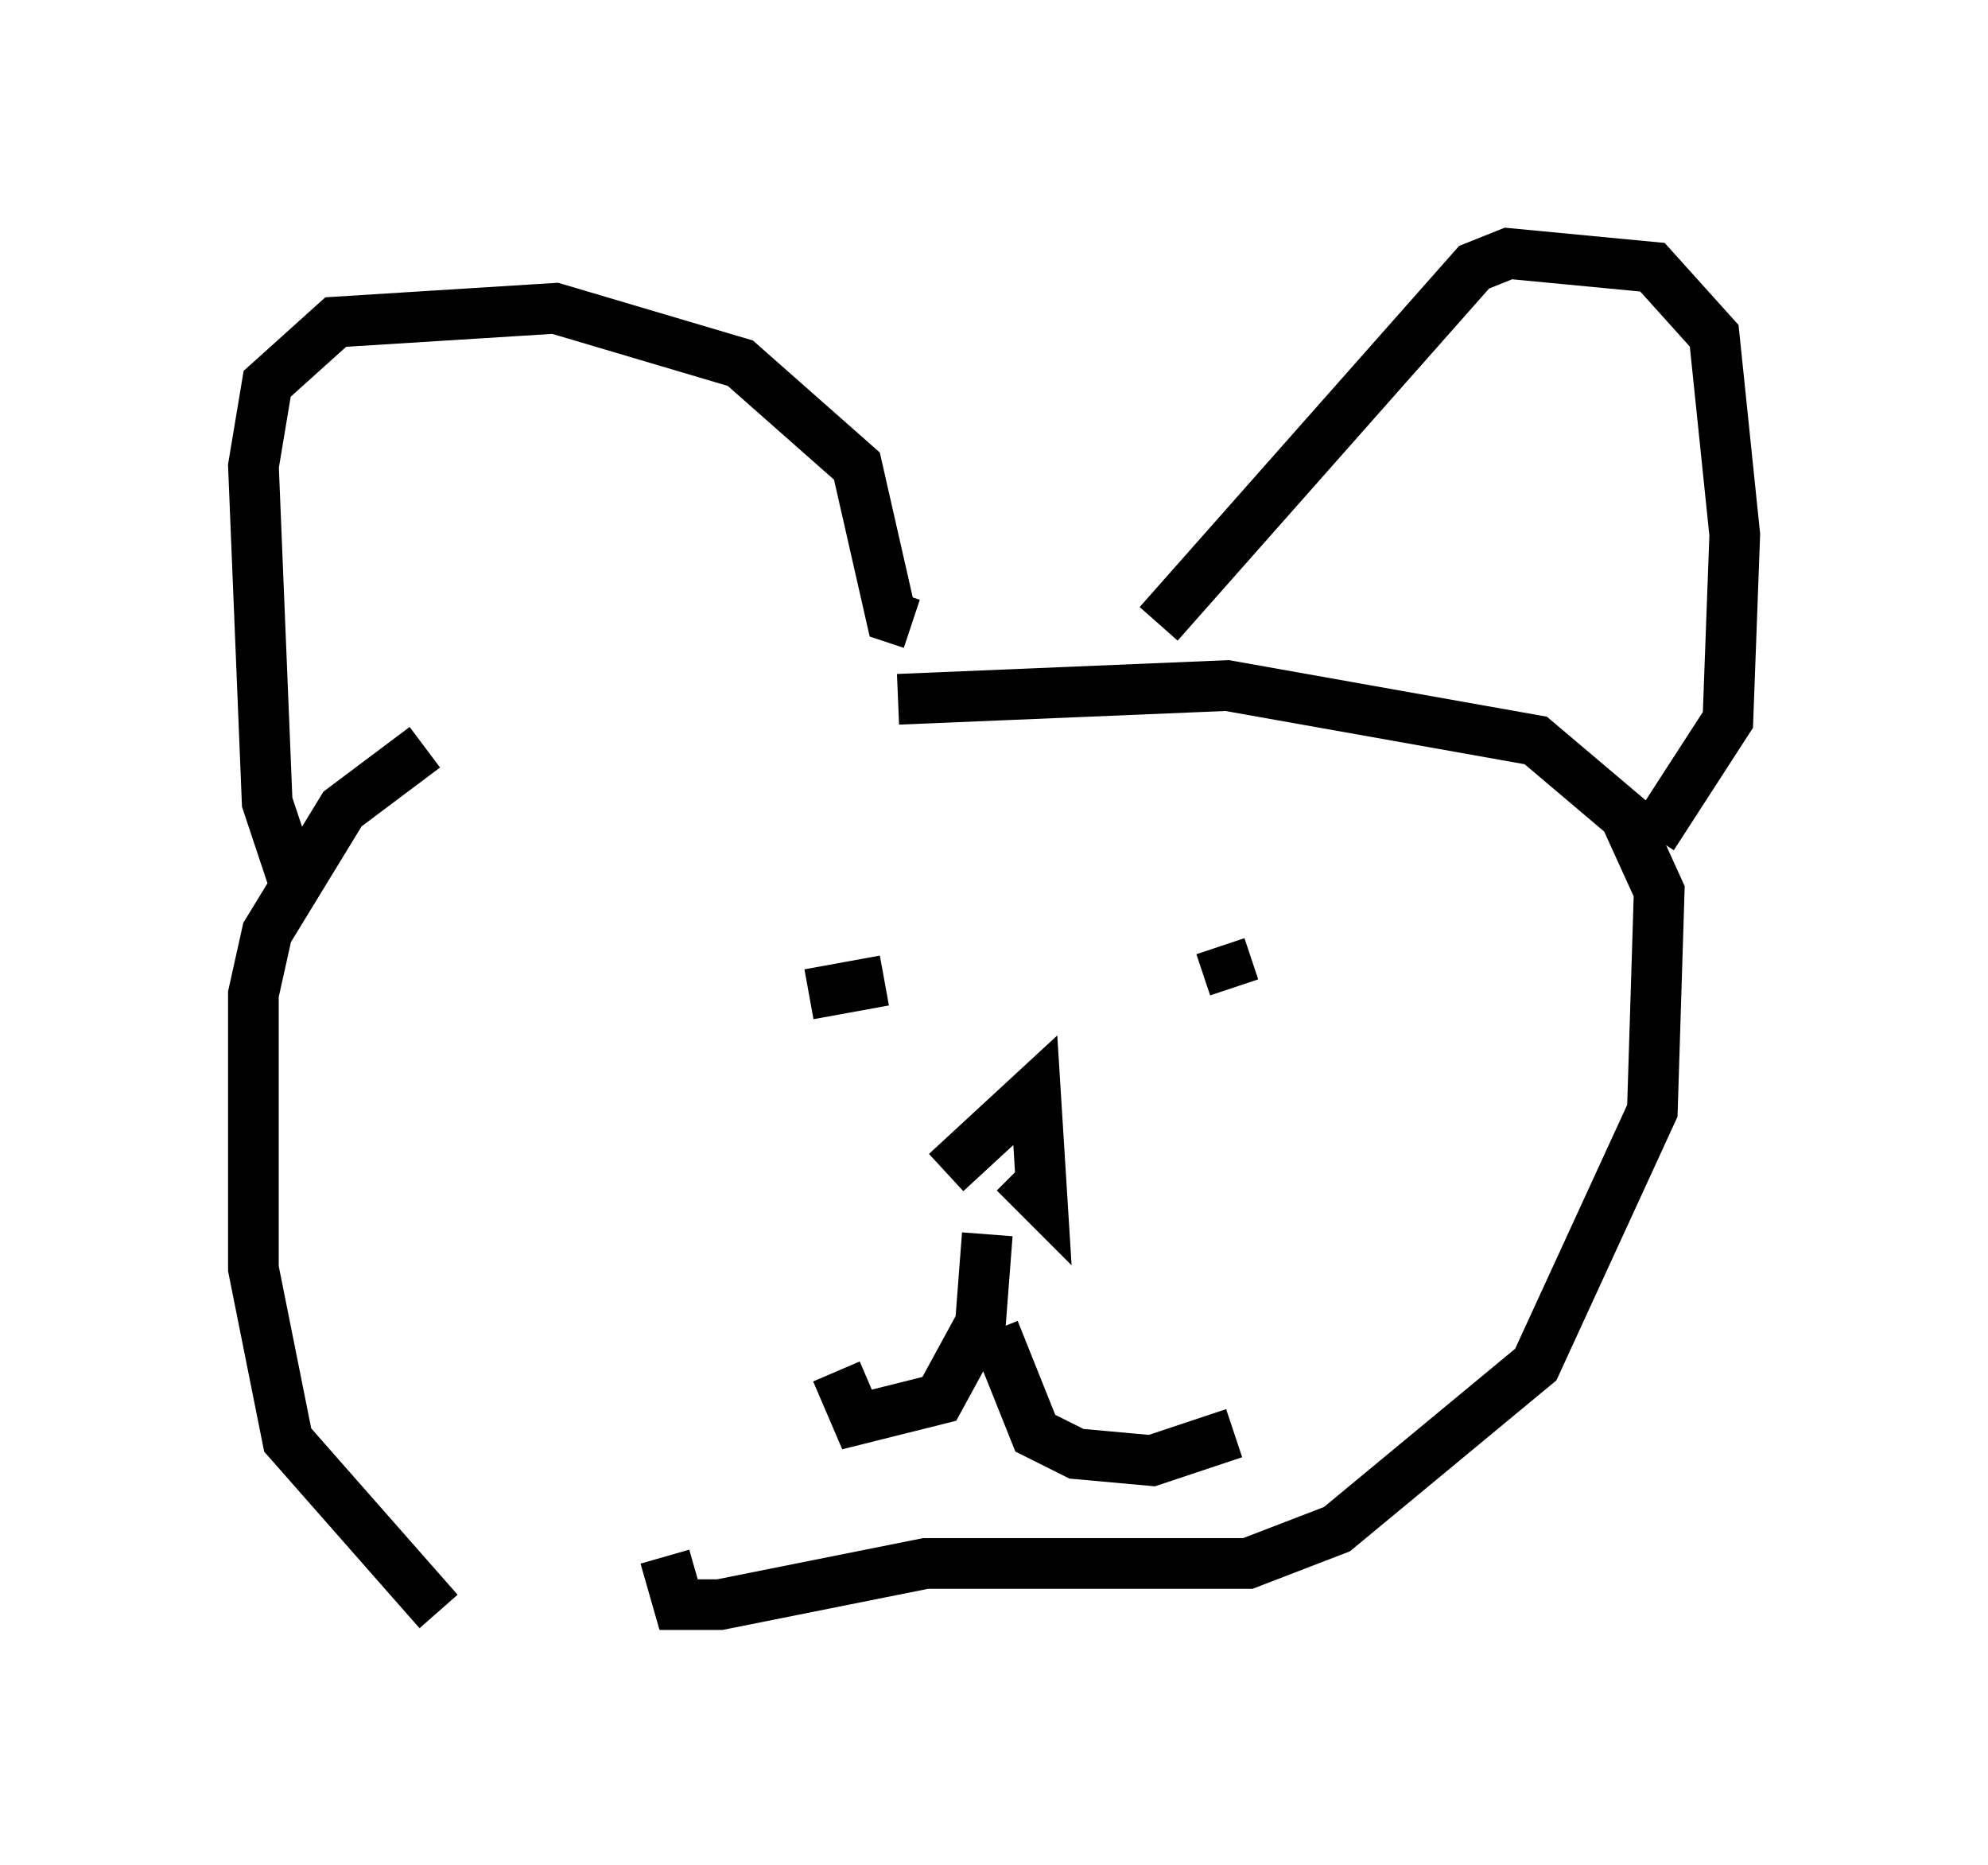 <?xml version="1.0" encoding="utf-8" ?>
<svg baseProfile="full" height="36.793" version="1.1" width="39.228" xmlns="http://www.w3.org/2000/svg" xmlns:ev="http://www.w3.org/2001/xml-events" xmlns:xlink="http://www.w3.org/1999/xlink"><defs /><rect fill="white" height="36.793" width="39.228" x="0" y="0" /><path d="M10.277, 14.202 m-1.894, 0.541 l-1.624, 1.218 -1.488, 2.436 l-0.271, 1.218 0.0, 5.413 l0.677, 3.383 2.977, 3.383 m9.066, -17.997 l6.495, -0.271 6.089, 1.083 l1.759, 1.488 0.677, 1.488 l-0.135, 4.33 -2.3, 5.007 l-3.924, 3.248 -1.759, 0.677 l-6.36, 0.0 -4.059, 0.812 l-0.812, 0.0 -0.271, -0.947 m-7.307, -13.261 l-0.541, -1.624 -0.271, -6.631 l0.271, -1.624 1.353, -1.218 l4.33, -0.271 3.654, 1.083 l2.3, 2.03 0.677, 2.977 l0.406, 0.135 m4.871, 0.0 l6.225, -7.036 0.677, -0.271 l2.842, 0.271 1.218, 1.353 l0.406, 3.924 -0.135, 3.654 l-1.488, 2.3 m-13.938, 6.631 l1.759, -1.624 0.135, 2.165 l-0.541, -0.541 m-0.541, 1.218 l-0.135, 1.759 -0.812, 1.488 l-1.624, 0.406 -0.406, -0.947 m3.112, -0.812 l0.812, 2.03 0.812, 0.406 l1.488, 0.135 1.624, -0.541 m-8.39, -8.66 l1.488, -0.271 m6.631, -0.677 l0.271, 0.812 " fill="none" stroke="black" stroke-width="1" /></svg>